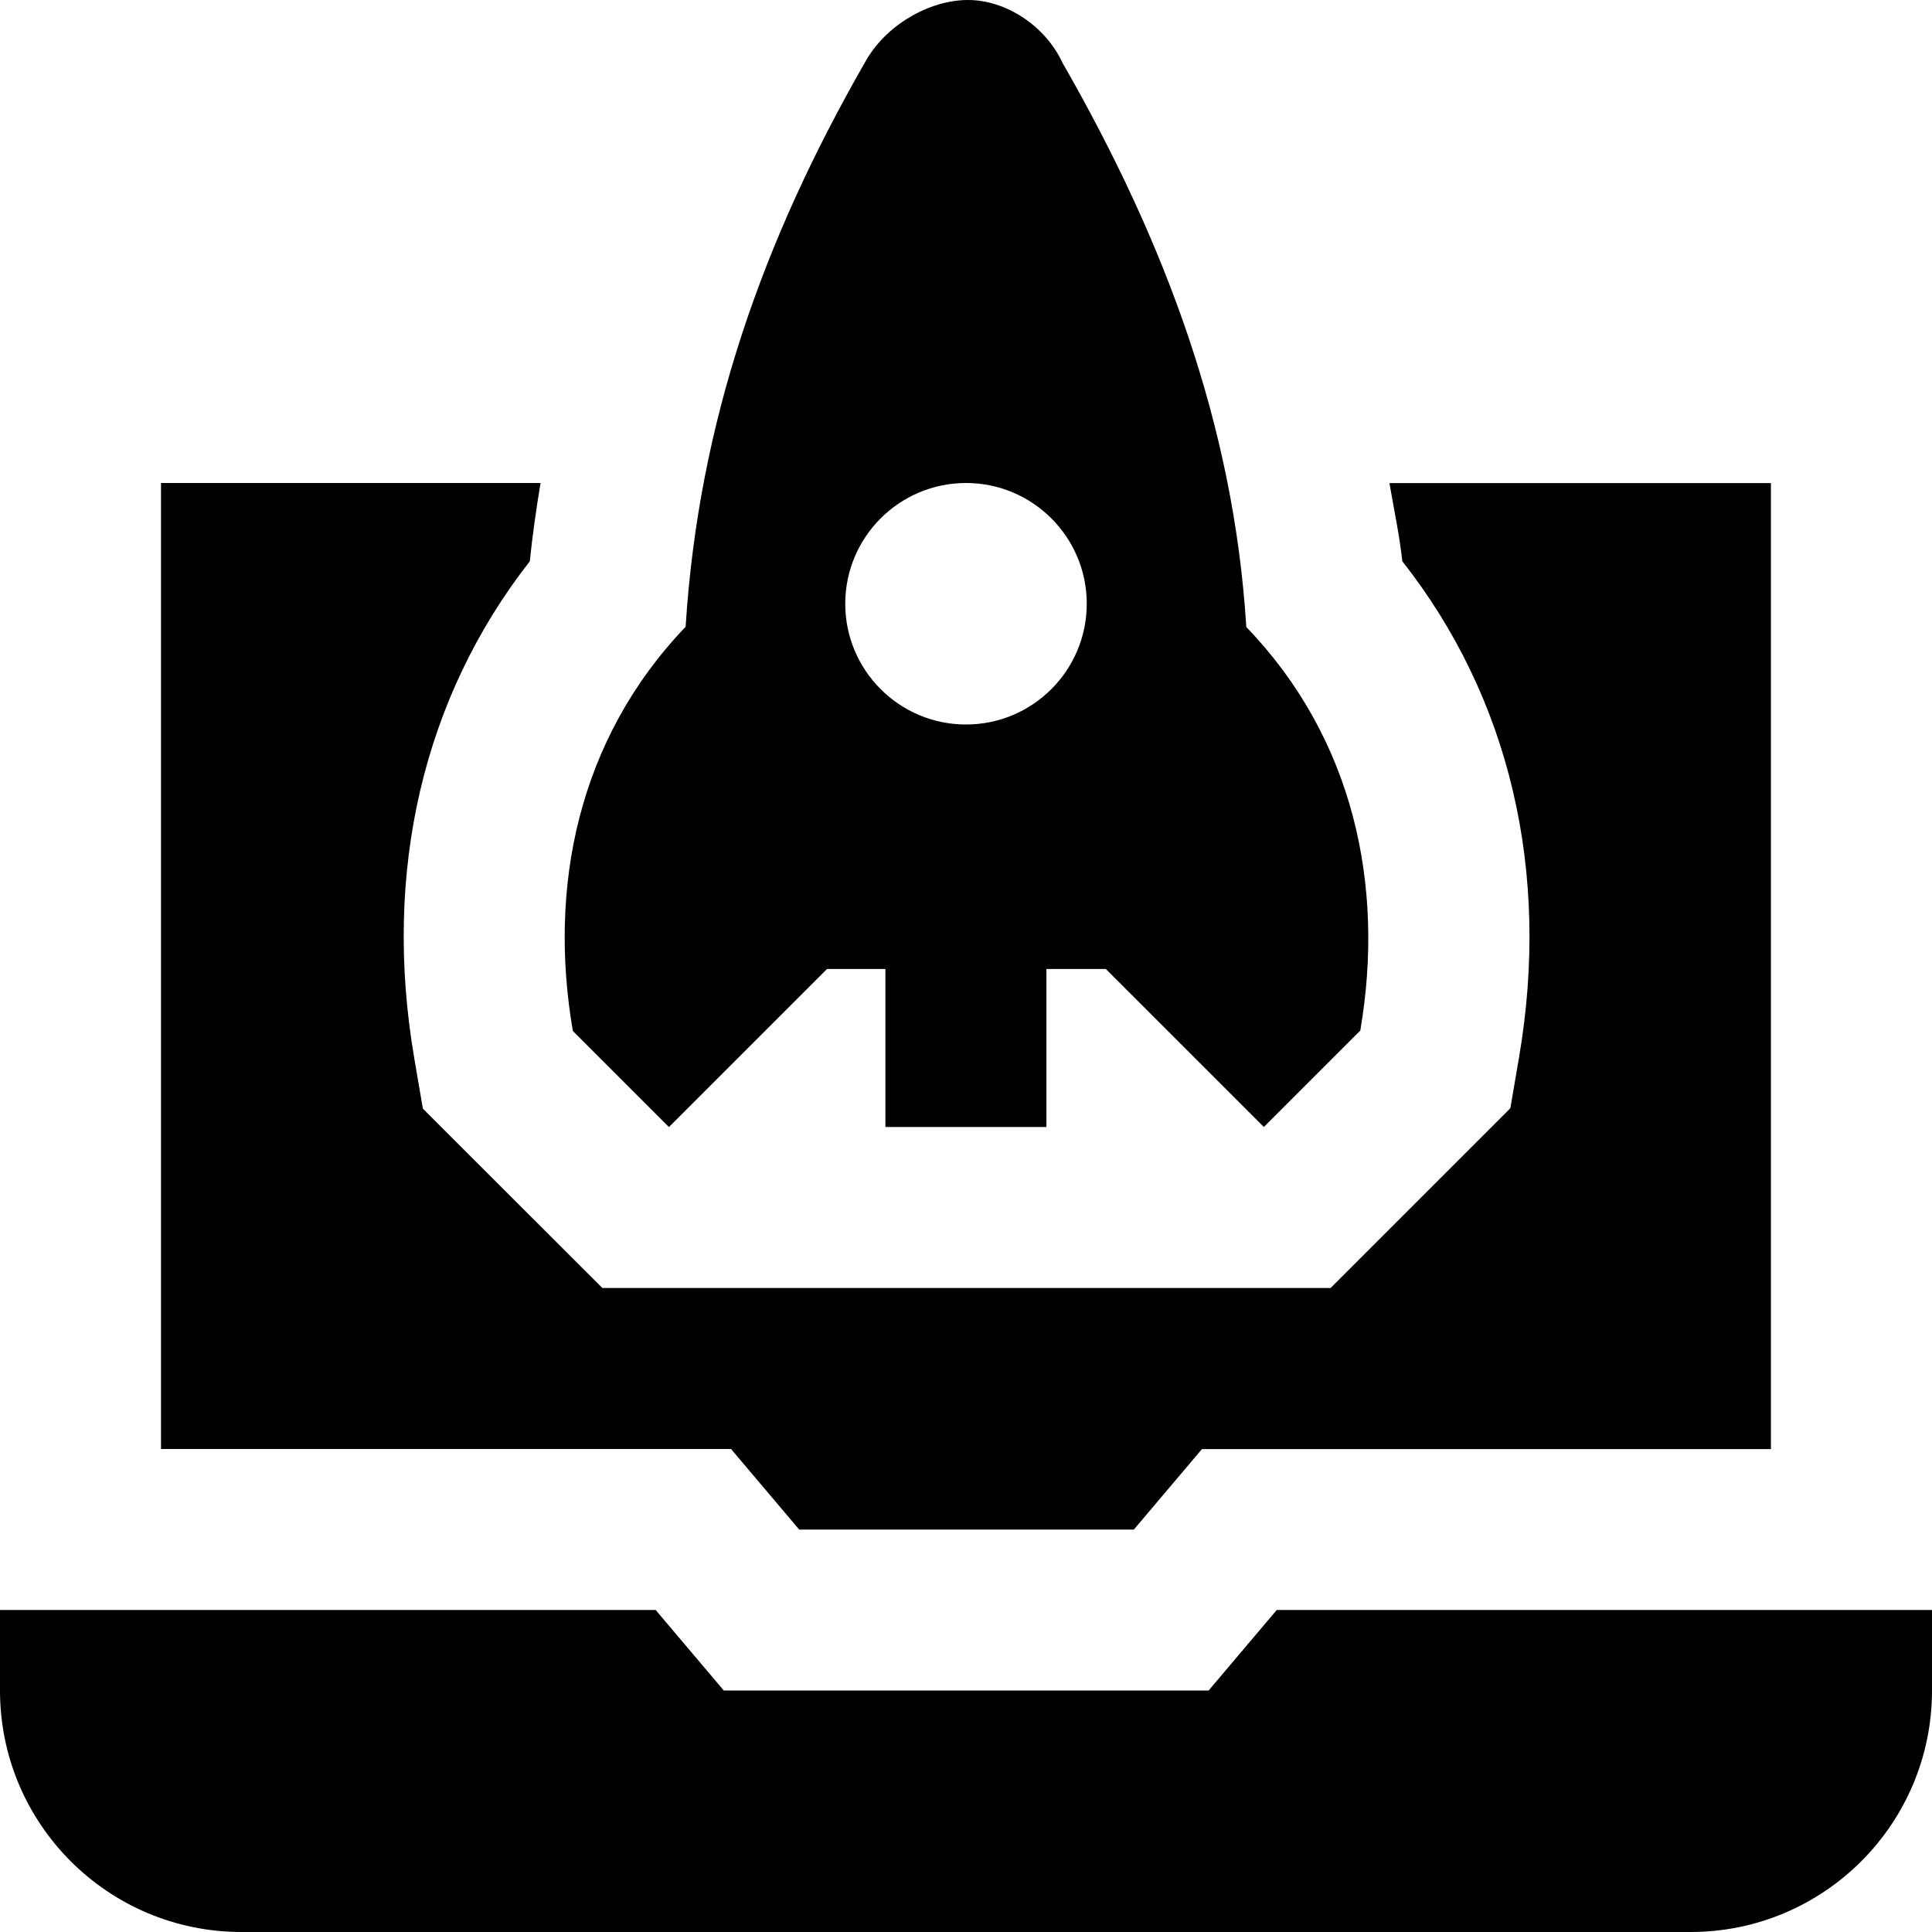 <svg id="Layer_1" viewBox="0 0 24 24" xmlns="http://www.w3.org/2000/svg" data-name="Layer 1"><path d="m8.311 14 1.963-1.963h.725v1.963h2v-1.963h.738l1.963 1.963 1.198-1.198c.307-1.792-.078-3.624-1.416-5.013-.155-2.507-1.01-4.79-2.283-7.008-.211-.458-.701-.781-1.175-.781s-1.027.309-1.282.78c-1.271 2.218-2.065 4.468-2.225 7.006-1.345 1.406-1.706 3.243-1.401 5.021l1.193 1.193zm3.689-8c.828 0 1.5.672 1.5 1.5s-.672 1.5-1.5 1.5-1.5-.672-1.5-1.5.672-1.5 1.5-1.5zm12 14v1c0 1.657-1.343 3-3 3h-18c-1.657 0-3-1.343-3-3v-1h8.145l.846 1h6.023l.846-1zm-14.918-2h-7.082v-12h4.715c-.054.323-.1.647-.134.973-1.323 1.692-1.831 3.855-1.435 6.172l.107.627 2.23 2.228h9.046l2.233-2.233.107-.626c.397-2.314-.116-4.476-1.449-6.169-.035-.325-.105-.648-.16-.971h4.739v12h-7.068l-.846 1h-4.157l-.846-1z"/></svg>